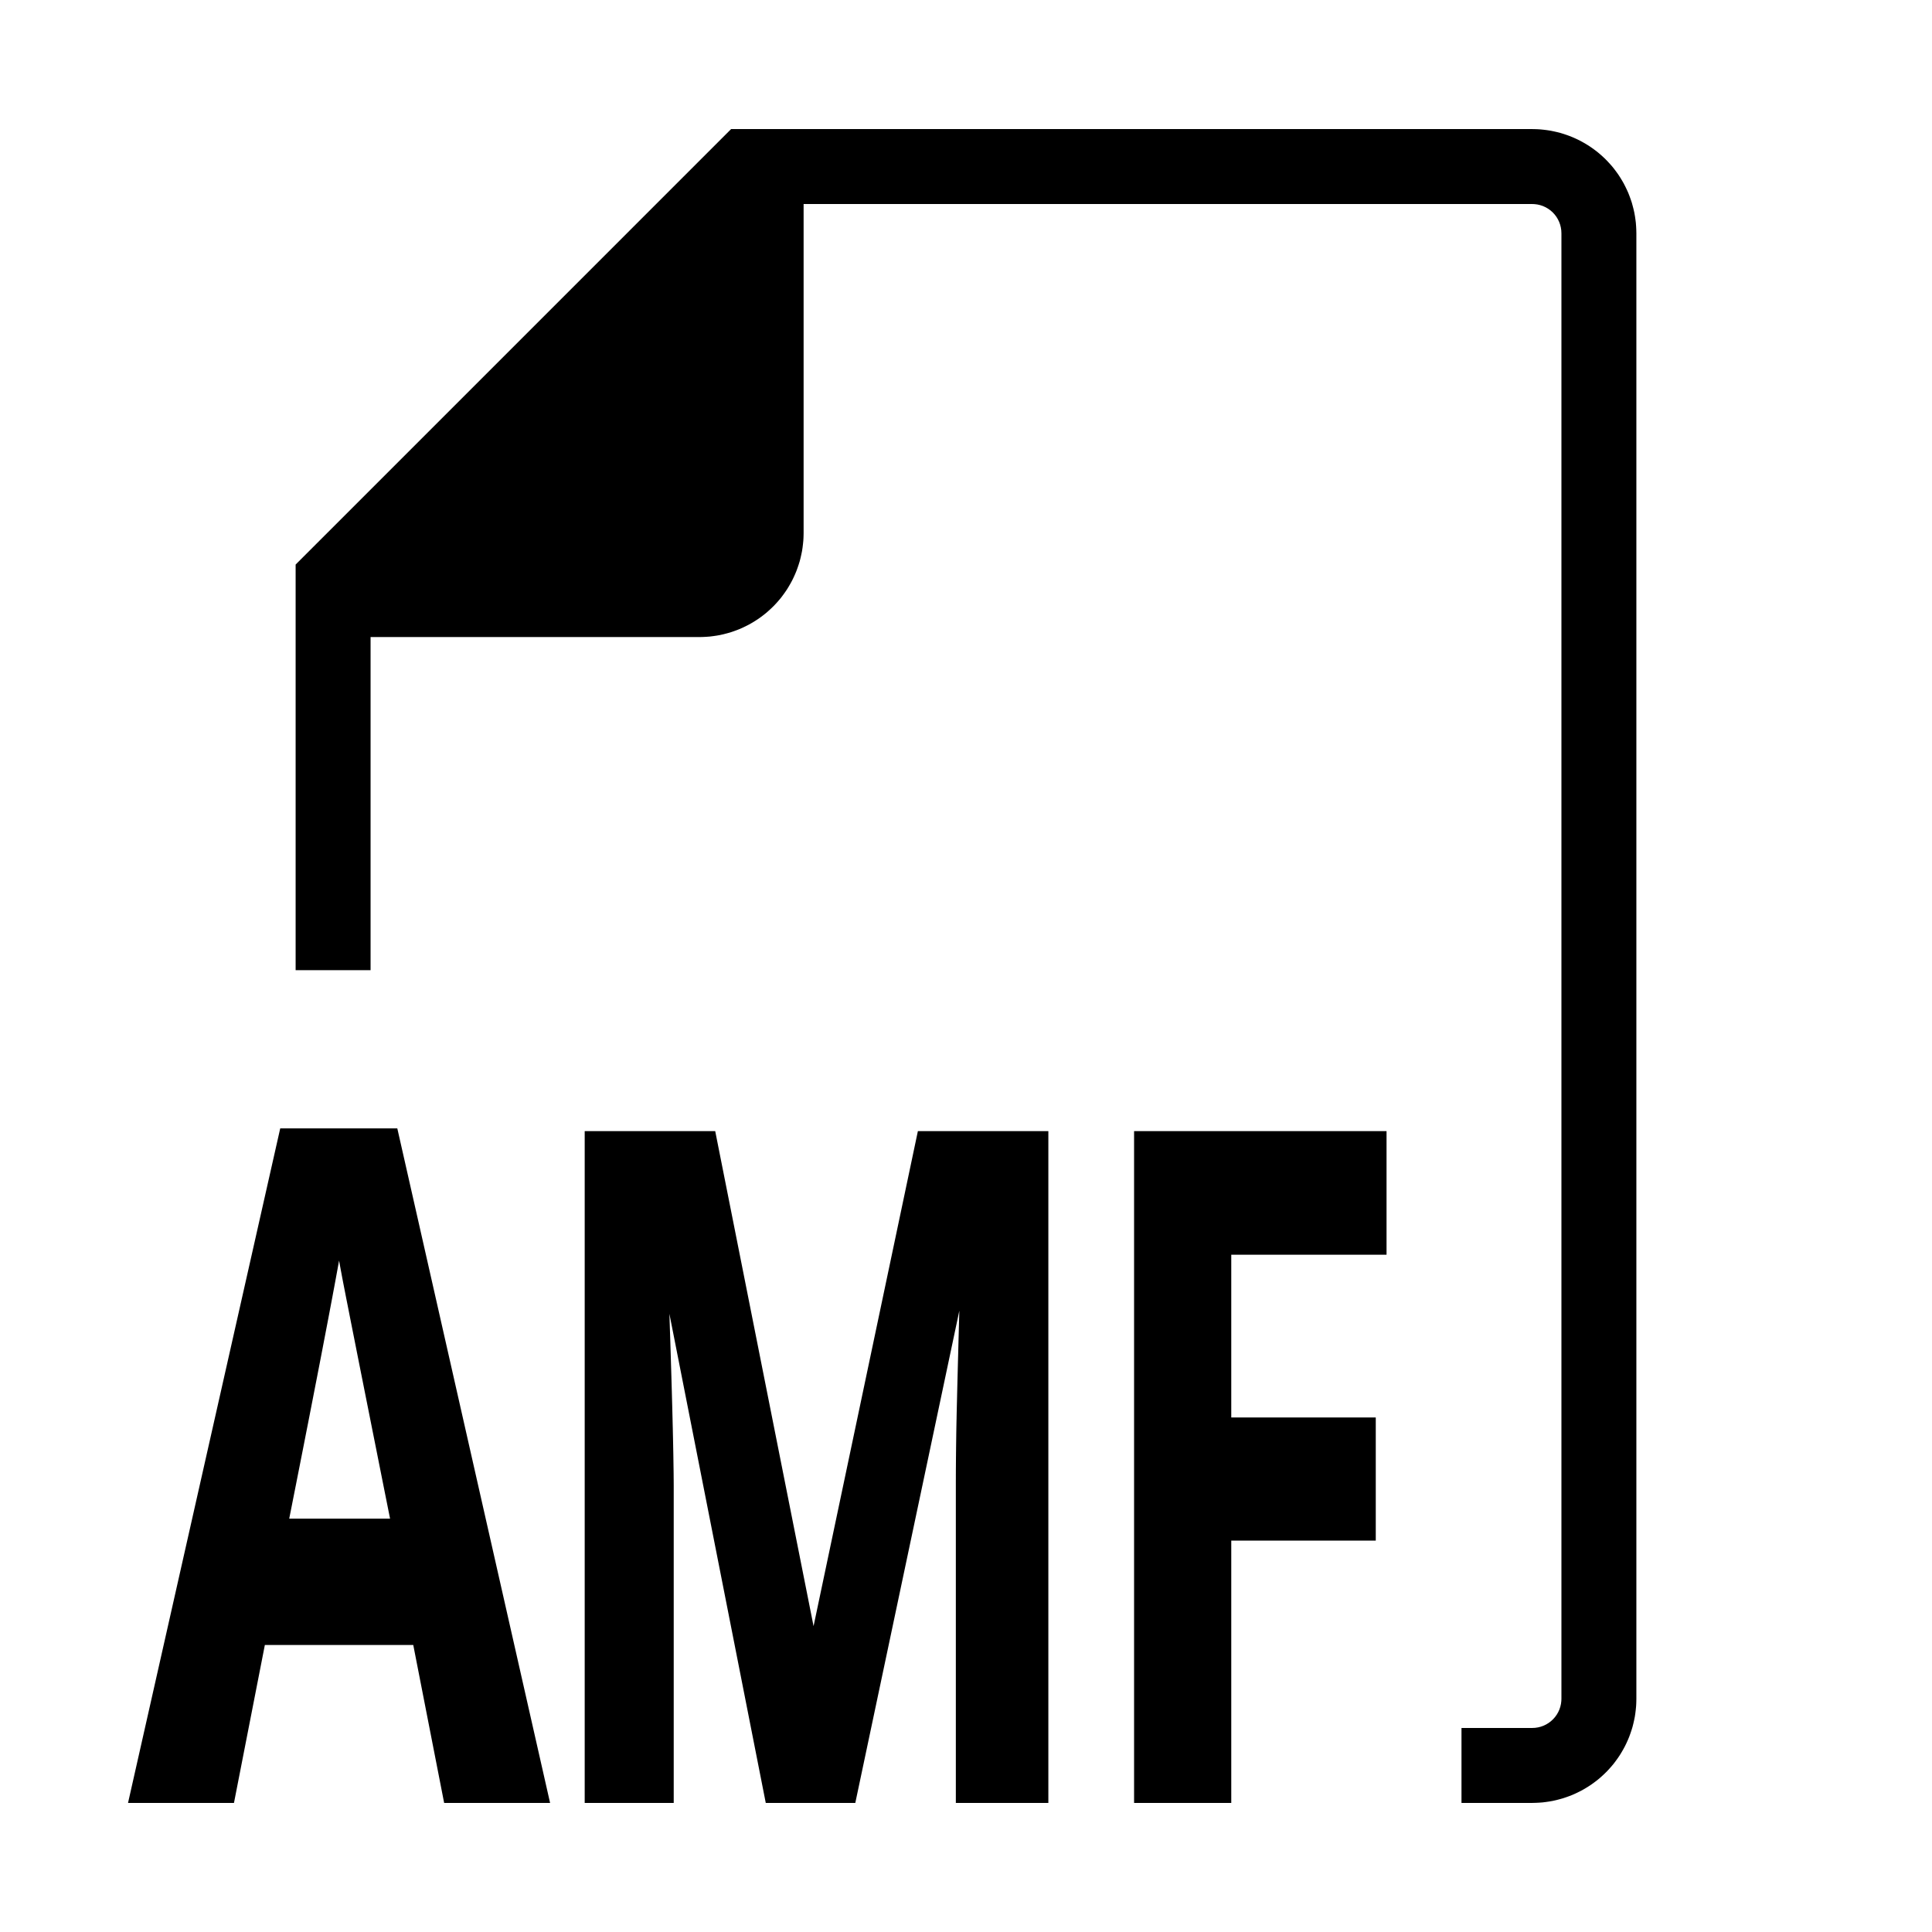 <?xml version="1.0" standalone="no"?>
<!DOCTYPE svg PUBLIC "-//W3C//DTD SVG 1.1//EN" "http://www.w3.org/Graphics/SVG/1.1/DTD/svg11.dtd">
<svg width="100mm" height="100mm" viewBox="-8 -108 116 116" xmlns="http://www.w3.org/2000/svg" version="1.1">
<title>OpenSCAD Model</title>
<path d="
M 84.199,-0.005 L 84.398,-0.015 L 84.597,-0.03 L 84.796,-0.055 L 84.993,-0.084 L 85.189,-0.119
 L 85.383,-0.163 L 85.576,-0.213 L 85.768,-0.267 L 85.957,-0.33 L 86.145,-0.398 L 86.331,-0.471
 L 86.513,-0.553 L 86.692,-0.64 L 86.87,-0.731 L 87.042,-0.83 L 87.212,-0.934 L 87.38,-1.043
 L 87.542,-1.159 L 87.701,-1.279 L 87.857,-1.404 L 88.006,-1.536 L 88.152,-1.671 L 88.295,-1.811
 L 88.431,-1.957 L 88.563,-2.106 L 88.691,-2.259 L 88.811,-2.418 L 88.928,-2.58 L 89.04,-2.745
 L 89.144,-2.915 L 89.244,-3.088 L 89.339,-3.263 L 89.426,-3.442 L 89.508,-3.624 L 89.585,-3.808
 L 89.653,-3.995 L 89.717,-4.184 L 89.776,-4.375 L 89.825,-4.568 L 89.869,-4.763 L 89.909,-4.958
 L 89.939,-5.156 L 89.963,-5.353 L 89.983,-5.552 L 89.992,-5.701 L 89.997,-5.85 L 90,-6
 L 90,-94 L 89.995,-94.199 L 89.985,-94.398 L 89.97,-94.597 L 89.945,-94.796 L 89.916,-94.993
 L 89.881,-95.189 L 89.837,-95.383 L 89.787,-95.576 L 89.734,-95.768 L 89.67,-95.957 L 89.602,-96.145
 L 89.529,-96.331 L 89.447,-96.513 L 89.36,-96.692 L 89.269,-96.87 L 89.17,-97.042 L 89.066,-97.212
 L 88.957,-97.38 L 88.841,-97.542 L 88.721,-97.701 L 88.596,-97.857 L 88.464,-98.006 L 88.329,-98.152
 L 88.189,-98.295 L 88.043,-98.431 L 87.894,-98.563 L 87.741,-98.691 L 87.582,-98.811 L 87.42,-98.928
 L 87.255,-99.04 L 87.085,-99.144 L 86.912,-99.244 L 86.737,-99.339 L 86.558,-99.426 L 86.376,-99.508
 L 86.192,-99.585 L 86.005,-99.653 L 85.816,-99.717 L 85.625,-99.776 L 85.432,-99.825 L 85.237,-99.869
 L 85.042,-99.909 L 84.844,-99.939 L 84.647,-99.963 L 84.448,-99.983 L 84.299,-99.992 L 84.15,-99.997
 L 84,-100 L 36,-100 L 10,-74 L 10,-50 L 14,-50 L 14,-70
 L 34,-70 L 34.199,-70.005 L 34.398,-70.015 L 34.597,-70.03 L 34.795,-70.055 L 34.993,-70.084
 L 35.189,-70.119 L 35.383,-70.163 L 35.576,-70.213 L 35.768,-70.266 L 35.958,-70.33 L 36.145,-70.398
 L 36.331,-70.471 L 36.513,-70.553 L 36.692,-70.64 L 36.87,-70.731 L 37.042,-70.83 L 37.212,-70.934
 L 37.38,-71.043 L 37.542,-71.159 L 37.701,-71.279 L 37.857,-71.404 L 38.006,-71.536 L 38.152,-71.671
 L 38.295,-71.811 L 38.431,-71.957 L 38.563,-72.106 L 38.691,-72.259 L 38.811,-72.418 L 38.928,-72.58
 L 39.04,-72.745 L 39.144,-72.915 L 39.244,-73.088 L 39.339,-73.263 L 39.426,-73.442 L 39.508,-73.624
 L 39.585,-73.808 L 39.653,-73.995 L 39.717,-74.184 L 39.776,-74.375 L 39.825,-74.568 L 39.869,-74.763
 L 39.909,-74.958 L 39.939,-75.156 L 39.963,-75.353 L 39.983,-75.552 L 39.992,-75.701 L 39.997,-75.85
 L 40,-76 L 40,-96 L 84,-96 L 84.15,-95.994 L 84.347,-95.97 L 84.542,-95.925
 L 84.731,-95.862 L 84.912,-95.78 L 85.085,-95.68 L 85.247,-95.564 L 85.397,-95.432 L 85.532,-95.286
 L 85.653,-95.127 L 85.756,-94.957 L 85.843,-94.777 L 85.911,-94.59 L 85.96,-94.396 L 85.99,-94.199
 L 86,-94 L 86,-6 L 85.994,-5.851 L 85.97,-5.653 L 85.925,-5.458 L 85.862,-5.269
 L 85.78,-5.088 L 85.68,-4.915 L 85.564,-4.753 L 85.432,-4.604 L 85.286,-4.468 L 85.127,-4.348
 L 84.957,-4.244 L 84.777,-4.157 L 84.59,-4.089 L 84.396,-4.04 L 84.199,-4.01 L 84,-4
 L 80,-4 L 80,-0 L 84,-0 z
M 7.696,-9.482 L 17.019,-9.482 L 18.873,-0 L 24.715,-0 L 15.655,-40 L 9.025,-40
 L 0,-0 L 5.842,-0 z
M 9.061,-16.567 L 9.178,-17.16 L 9.294,-17.744 L 9.407,-18.318 L 9.519,-18.882 L 9.628,-19.437
 L 9.736,-19.982 L 9.841,-20.517 L 9.945,-21.042 L 10.046,-21.558 L 10.145,-22.064 L 10.243,-22.56
 L 10.338,-23.047 L 10.431,-23.524 L 10.522,-23.991 L 10.611,-24.448 L 10.698,-24.896 L 10.784,-25.334
 L 10.867,-25.763 L 10.948,-26.181 L 11.027,-26.59 L 11.104,-26.989 L 11.178,-27.379 L 11.251,-27.759
 L 11.322,-28.129 L 11.391,-28.489 L 11.458,-28.84 L 11.523,-29.181 L 11.585,-29.512 L 11.646,-29.834
 L 11.705,-30.145 L 11.761,-30.448 L 11.816,-30.74 L 11.868,-31.023 L 11.919,-31.296 L 11.967,-31.559
 L 12.014,-31.813 L 12.058,-32.056 L 12.101,-32.291 L 12.141,-32.515 L 12.179,-32.73 L 12.215,-32.935
 L 12.25,-33.13 L 12.282,-33.316 L 12.312,-33.492 L 12.34,-33.658 L 12.366,-33.815 L 12.373,-33.772
 L 12.379,-33.728 L 12.385,-33.684 L 12.392,-33.639 L 12.399,-33.593 L 12.406,-33.547 L 12.413,-33.5
 L 12.421,-33.452 L 12.428,-33.404 L 12.436,-33.355 L 12.444,-33.305 L 12.452,-33.255 L 12.46,-33.203
 L 12.469,-33.152 L 12.477,-33.099 L 12.486,-33.046 L 12.495,-32.993 L 12.504,-32.938 L 12.513,-32.883
 L 12.523,-32.828 L 12.542,-32.714 L 12.562,-32.598 L 12.583,-32.479 L 12.605,-32.358 L 12.616,-32.296
 L 12.627,-32.234 L 12.638,-32.171 L 12.65,-32.107 L 12.662,-32.042 L 12.674,-31.977 L 12.698,-31.845
 L 12.723,-31.71 L 12.736,-31.642 L 12.762,-31.503 L 12.788,-31.361 L 12.816,-31.217 L 12.83,-31.144
 L 12.845,-31.065 L 12.862,-30.976 L 12.882,-30.876 L 12.903,-30.766 L 12.927,-30.645 L 12.953,-30.513
 L 13.01,-30.218 L 13.077,-29.88 L 13.152,-29.501 L 13.235,-29.078 L 13.327,-28.614 L 13.481,-27.838
 L 13.594,-27.268 L 13.715,-26.655 L 13.845,-26 L 13.984,-25.303 L 14.131,-24.563 L 14.368,-23.374
 L 14.623,-22.09 L 14.805,-21.181 L 14.994,-20.23 L 15.294,-18.723 L 15.725,-16.567 z
M 32.201,-18.529 L 32.201,-18.67 L 32.201,-18.818 L 32.2,-18.972 L 32.199,-19.131 L 32.197,-19.297
 L 32.196,-19.468 L 32.194,-19.646 L 32.191,-19.83 L 32.188,-20.019 L 32.185,-20.215 L 32.182,-20.416
 L 32.179,-20.624 L 32.175,-20.838 L 32.17,-21.057 L 32.166,-21.283 L 32.161,-21.515 L 32.156,-21.752
 L 32.15,-21.996 L 32.145,-22.245 L 32.138,-22.501 L 32.132,-22.763 L 32.125,-23.03 L 32.118,-23.304
 L 32.111,-23.584 L 32.103,-23.869 L 32.095,-24.161 L 32.087,-24.458 L 32.078,-24.762 L 32.069,-25.072
 L 32.06,-25.387 L 32.05,-25.709 L 32.04,-26.037 L 32.03,-26.37 L 32.02,-26.71 L 32.009,-27.055
 L 31.998,-27.407 L 31.986,-27.765 L 31.974,-28.128 L 31.962,-28.498 L 31.95,-28.874 L 31.937,-29.255
 L 31.924,-29.643 L 31.911,-30.036 L 31.897,-30.436 L 31.883,-30.842 L 31.869,-31.253 L 32.026,-31.253
 L 38.183,-0 L 43.151,-0 L 49.745,-31.199 L 49.903,-31.199 L 49.885,-30.556 L 49.867,-29.934
 L 49.851,-29.335 L 49.827,-28.477 L 49.812,-27.932 L 49.798,-27.409 L 49.785,-26.908 L 49.779,-26.666
 L 49.766,-26.198 L 49.76,-25.972 L 49.749,-25.536 L 49.738,-25.122 L 49.728,-24.731 L 49.719,-24.361
 L 49.711,-24.012 L 49.707,-23.846 L 49.699,-23.531 L 49.692,-23.238 L 49.686,-22.966 L 49.684,-22.838
 L 49.678,-22.599 L 49.676,-22.488 L 49.674,-22.382 L 49.672,-22.282 L 49.67,-22.186 L 49.669,-22.097
 L 49.667,-22.013 L 49.666,-21.934 L 49.664,-21.784 L 49.662,-21.634 L 49.66,-21.486 L 49.658,-21.34
 L 49.656,-21.196 L 49.654,-21.052 L 49.653,-20.911 L 49.651,-20.771 L 49.65,-20.632 L 49.648,-20.495
 L 49.647,-20.36 L 49.646,-20.226 L 49.645,-20.094 L 49.644,-19.963 L 49.643,-19.834 L 49.642,-19.706
 L 49.642,-19.58 L 49.641,-19.455 L 49.641,-19.271 L 49.641,-19.211 L 49.64,-19.091 L 49.64,-18.972
 L 49.64,-18.855 L 49.64,-0 L 54.695,-0 L 54.695,-39.837 L 47.314,-39.837 L 40.894,-9.373
 L 40.789,-9.373 L 34.737,-39.837 L 27.356,-39.837 L 27.356,-0 L 32.201,-0 z
M 65.677,-15.749 L 74.353,-15.749 L 74.353,-22.643 L 65.677,-22.643 L 65.677,-32.916 L 75,-32.916
 L 75,-39.837 L 60.342,-39.837 L 60.342,-0 L 65.677,-0 z
" stroke="black" fill="black" stroke-width="0.5"/>
</svg>
